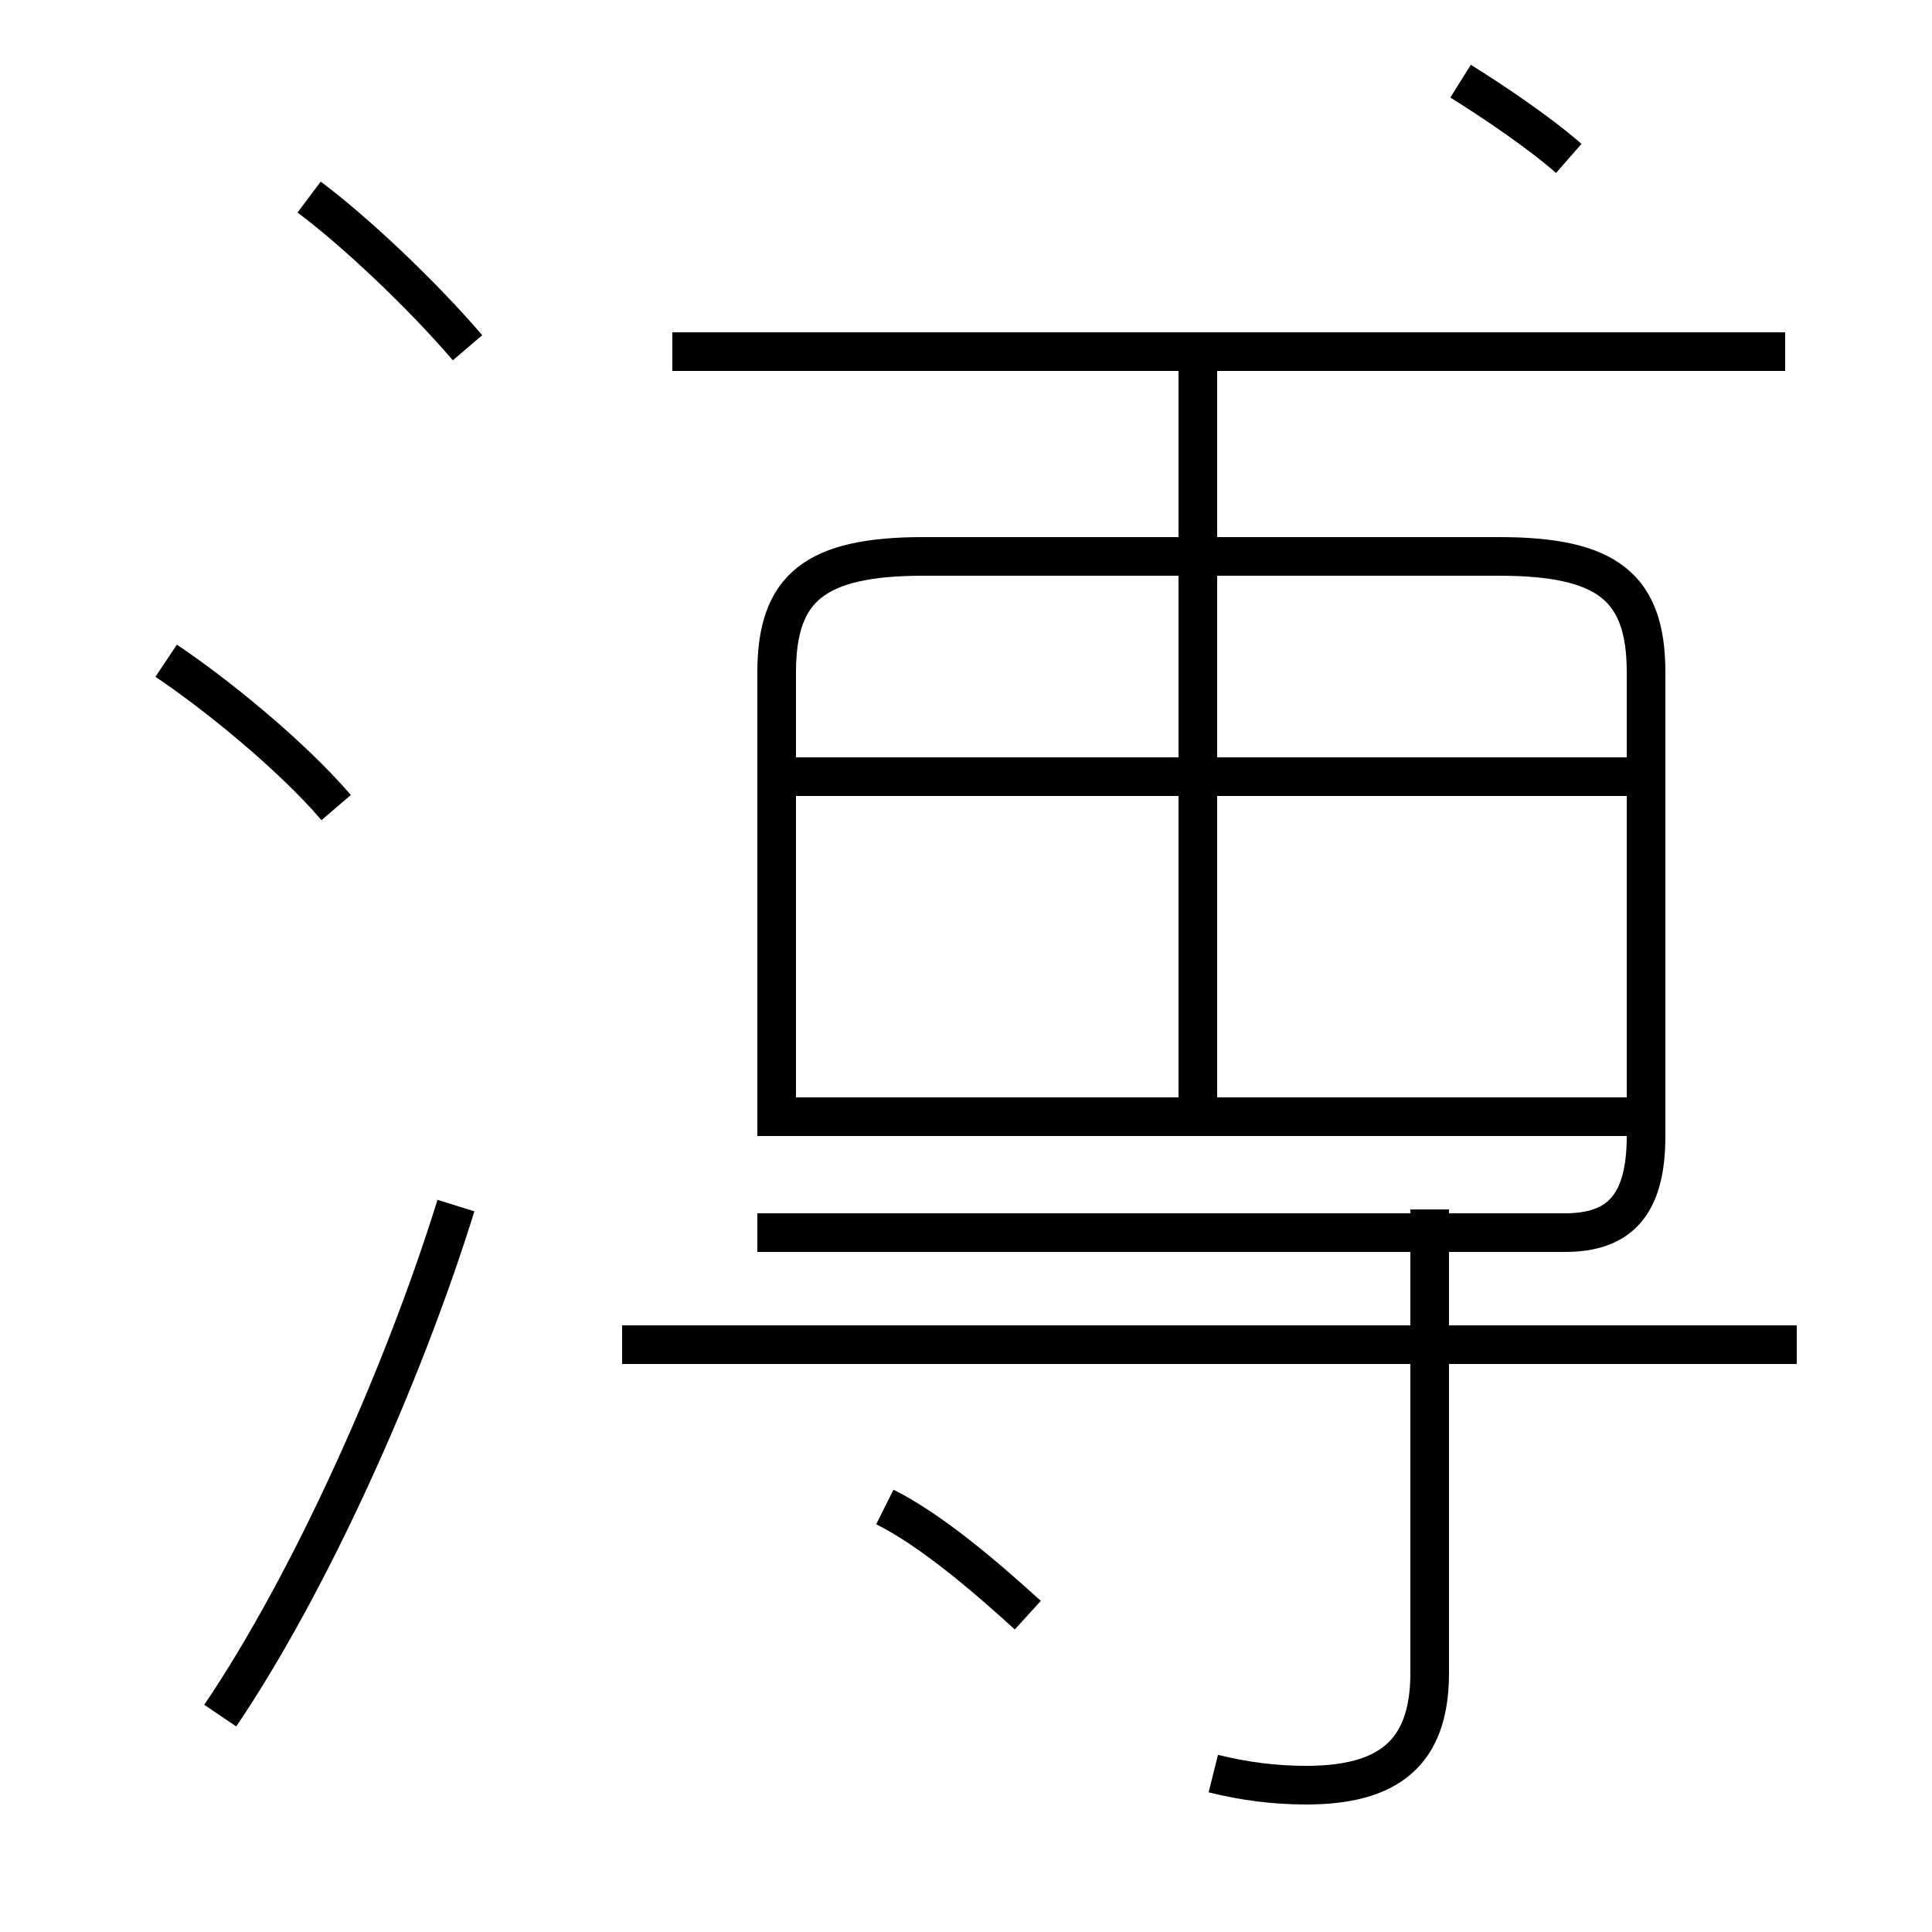 <?xml version='1.0' encoding='utf8'?>
<svg viewBox="0.0 -44.0 50.0 50.0" version="1.1" xmlns="http://www.w3.org/2000/svg">
<rect x="0.0" y="-44.0" width="50.0" height="50.0" fill="#808080" stroke="none"/>
<rect x="-1000" y="-1000" width="2000" height="2000" stroke="white" fill="white"/>
<g style="fill:none; stroke:#000000;  stroke-width:1">
<path d="M 8.7 23.1 C 7.5 24.5 5.5 26.1 4.3 26.9 M 5.7 -0.4 C 8.0 3.0 10.4 8.3 11.8 12.8 M 12.1 35.0 C 10.9 36.4 9.2 38.0 8.0 38.9 M 26.6 2.2 C 25.5 3.2 24.1 4.4 22.9 5.0 M 46.5 9.2 L 16.1 9.2 M 31.4 -1.9 C 32.2 -2.1 33.0 -2.2 33.8 -2.2 C 35.9 -2.2 37.0 -1.4 37.0 0.7 L 37.0 12.7 M 31.0 15.1 L 31.0 34.9 M 20.1 14.6 L 20.1 26.6 C 20.1 28.8 21.1 29.6 23.9 29.6 L 38.8 29.6 C 41.6 29.6 42.6 28.8 42.6 26.6 L 42.6 14.6 C 42.6 12.8 41.9 12.1 40.5 12.1 L 19.6 12.1 M 42.9 23.9 L 20.6 23.9 M 42.9 15.1 L 20.6 15.1 M 46.2 34.9 L 17.4 34.9 M 40.6 39.9 C 39.8 40.6 38.6 41.4 37.8 41.9" transform="scale(1, -1)" />
</g>
</svg>
